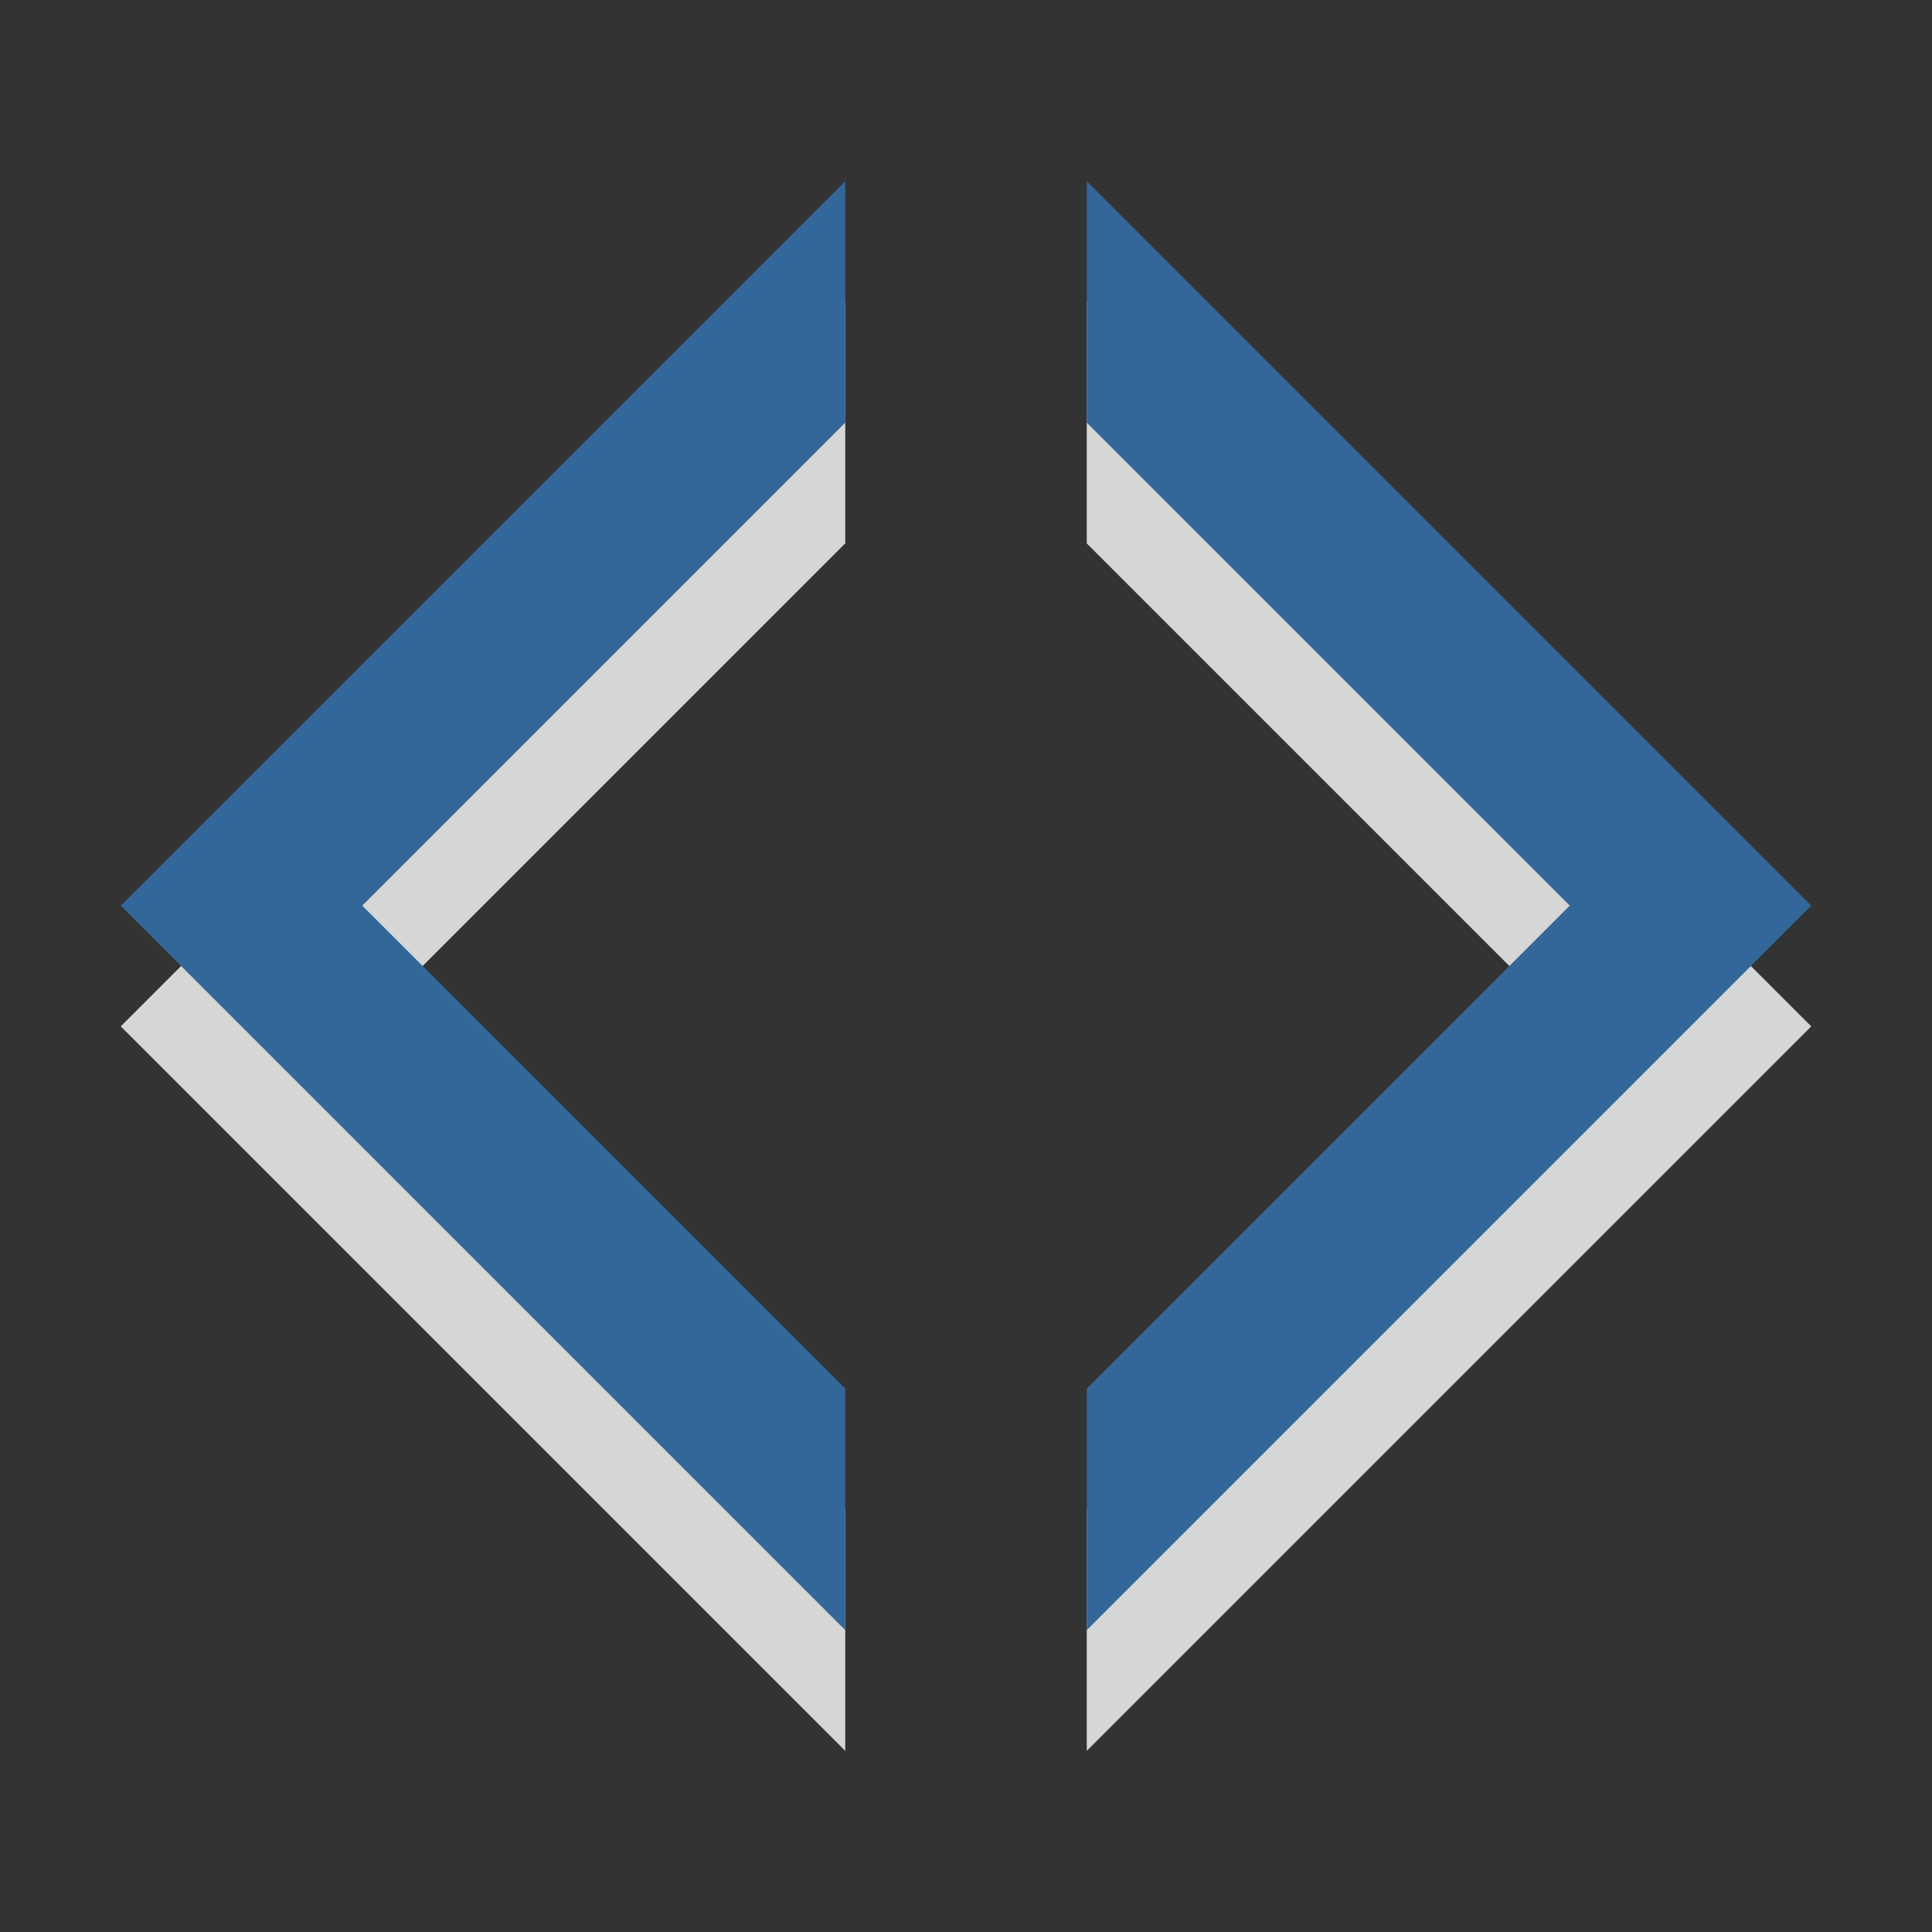 <?xml version="1.0" encoding="utf-8"?>
<!-- Generator: Adobe Illustrator 15.1.0, SVG Export Plug-In . SVG Version: 6.00 Build 0)  -->
<!DOCTYPE svg PUBLIC "-//W3C//DTD SVG 1.1//EN" "http://www.w3.org/Graphics/SVG/1.1/DTD/svg11.dtd">
<svg version="1.1" id="Ebene_1" xmlns="http://www.w3.org/2000/svg" xmlns:xlink="http://www.w3.org/1999/xlink" x="0px" y="0px" width="16px" height="16px" viewBox="0 0 16 16" enable-background="new 0 0 16 16" xml:space="preserve">
	<rect x="0" y="0" width="16" height="16" fill="#333333" stroke="none"/>
	<title>Brackets</title>
	<desc>Brackets Icon</desc>
	
	<!--
		@author		Alexander Ebert
		@copyright	2001-2012 WoltLab GmbH 
		@license	GNU Lesser General Public License <http://opensource.org/licenses/lgpl-license.php> 
	--> 
	
	<defs>
		<style type="text/css">
			<![CDATA[
				.surface { fill: #369; }
				.shadow { fill: #fff; }
			]]>
		</style>
	</defs>
	
	<g id="IconBBCode">
		<path class="shadow" opacity=".8" d="M1,8.5l6-6v2l-4,4l4,4v2L1,8.5z M9,2.5v2l4,4l-4,4v2l6-6L9,2.5z"/>
		<path class="surface" d="M1,7.5l6-6v2l-4,4l4,4v2L1,7.5z M9,1.5v2l4,4l-4,4v2l6-6L9,1.5z"/>
	</g>
</svg>
